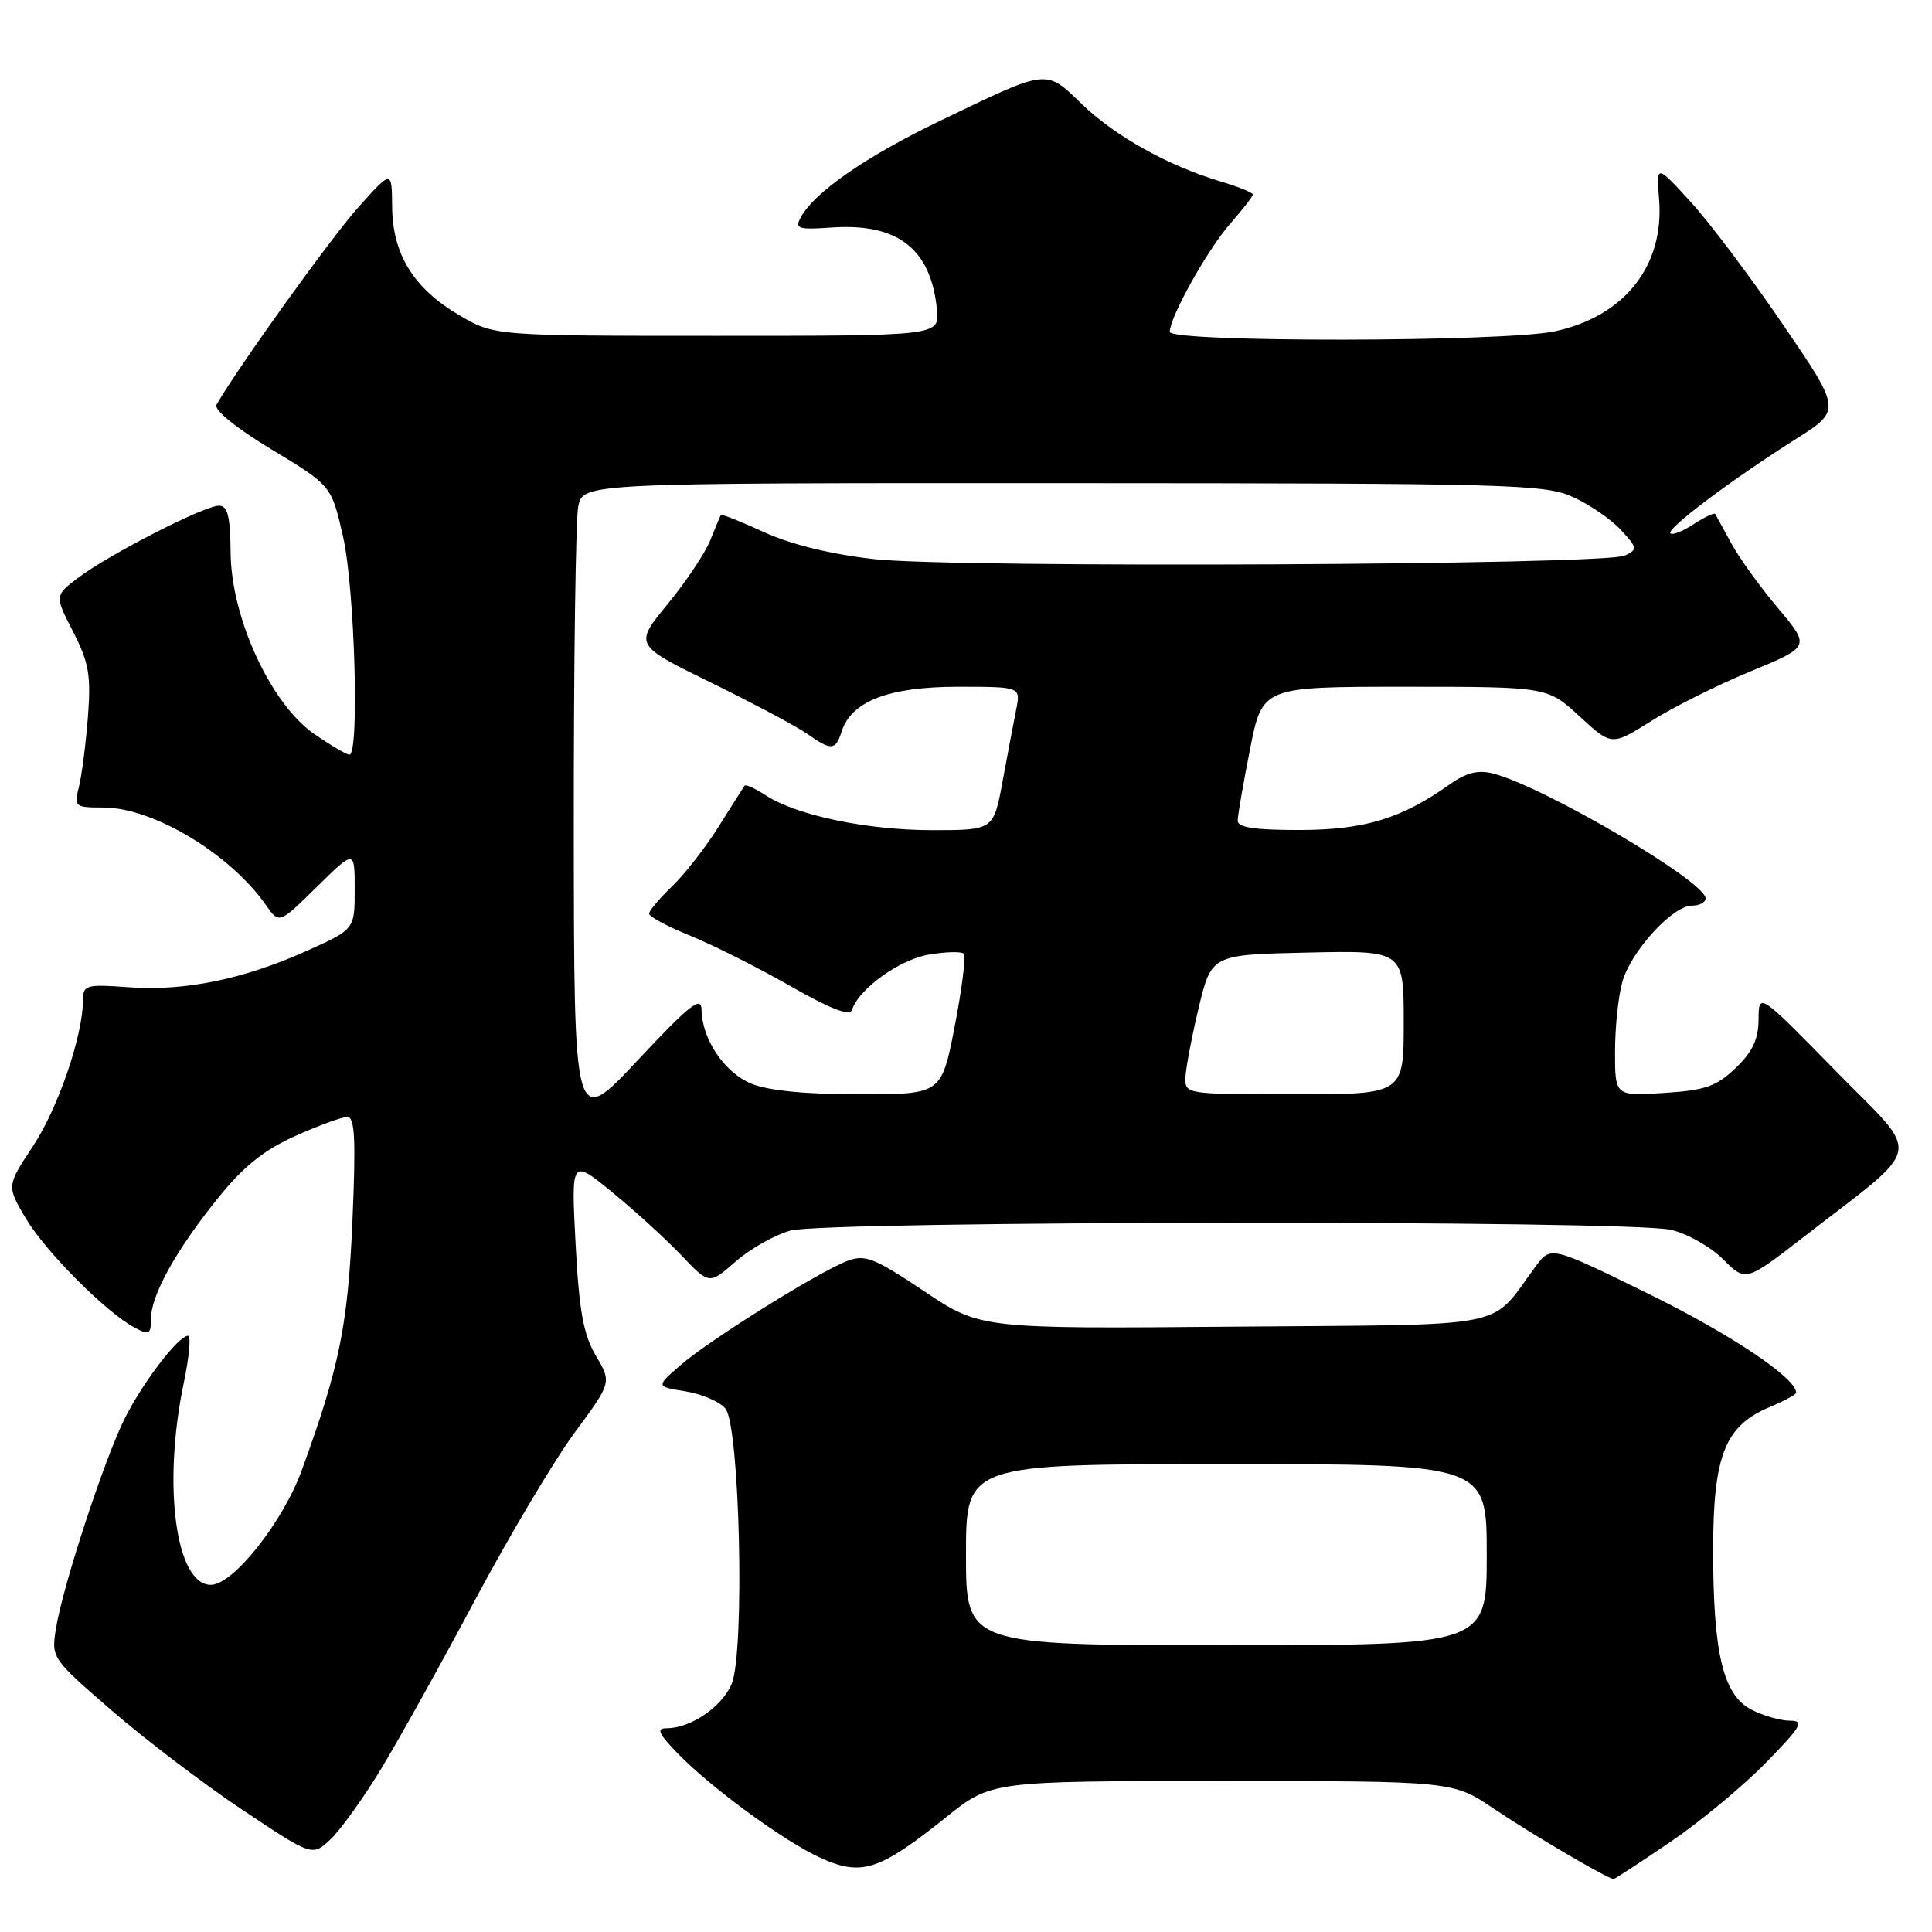 <?xml version="1.0" encoding="UTF-8" standalone="no"?>
<!DOCTYPE svg PUBLIC "-//W3C//DTD SVG 1.1//EN" "http://www.w3.org/Graphics/SVG/1.1/DTD/svg11.dtd" >
<svg xmlns="http://www.w3.org/2000/svg" xmlns:xlink="http://www.w3.org/1999/xlink" version="1.1" viewBox="0 0 256 256">
 <g >
 <path fill="currentColor"
d=" M 221.30 244.09 C 225.26 241.40 230.96 236.67 233.97 233.59 C 238.73 228.72 239.14 228.00 237.17 228.00 C 235.92 228.00 233.63 227.34 232.08 226.54 C 228.31 224.59 227.00 219.11 227.00 205.31 C 227.01 192.83 228.57 188.92 234.52 186.43 C 236.43 185.63 238.00 184.78 238.00 184.54 C 238.00 182.60 229.33 176.79 218.50 171.47 C 205.50 165.09 205.50 165.09 203.50 167.78 C 197.20 176.25 201.09 175.47 163.54 175.79 C 129.90 176.08 129.90 176.08 122.42 171.07 C 115.82 166.66 114.63 166.19 112.28 167.08 C 108.43 168.55 94.06 177.52 90.20 180.87 C 86.90 183.73 86.90 183.73 90.82 184.36 C 92.98 184.70 95.36 185.73 96.12 186.64 C 98.03 188.94 98.71 218.87 96.95 223.12 C 95.70 226.14 91.52 229.00 88.36 229.00 C 86.97 229.00 87.21 229.62 89.56 232.09 C 93.98 236.73 103.94 244.04 108.84 246.23 C 114.19 248.63 116.57 247.84 125.34 240.81 C 131.33 236.00 131.33 236.00 161.93 236.00 C 192.53 236.00 192.53 236.00 198.01 239.71 C 202.84 242.97 212.98 248.93 213.80 248.98 C 213.96 248.99 217.33 246.79 221.30 244.09 Z  M 50.43 234.50 C 52.77 230.65 58.41 220.53 62.95 212.00 C 67.50 203.47 73.43 193.51 76.13 189.85 C 81.05 183.19 81.05 183.19 78.96 179.65 C 77.31 176.85 76.74 173.74 76.27 164.83 C 75.68 153.54 75.68 153.54 81.09 157.95 C 84.06 160.38 88.18 164.13 90.24 166.29 C 93.98 170.23 93.98 170.23 97.46 167.17 C 99.38 165.49 102.65 163.64 104.72 163.06 C 109.45 161.75 215.79 161.65 221.41 162.96 C 223.56 163.45 226.67 165.21 228.32 166.86 C 231.31 169.85 231.31 169.85 238.91 163.97 C 255.22 151.32 254.77 153.66 243.21 141.87 C 233.05 131.50 233.05 131.50 233.02 135.06 C 233.01 137.70 232.22 139.38 229.98 141.52 C 227.43 143.96 225.96 144.47 220.48 144.82 C 214.00 145.23 214.00 145.23 214.00 139.36 C 214.00 136.13 214.44 131.94 214.98 130.06 C 216.15 126.00 221.64 120.00 224.20 120.00 C 225.19 120.00 226.00 119.57 226.00 119.04 C 226.00 116.80 204.45 104.15 197.78 102.48 C 195.84 101.99 194.25 102.40 192.11 103.92 C 185.74 108.46 180.83 109.96 172.25 109.98 C 166.31 109.99 164.00 109.65 164.00 108.75 C 164.00 108.06 164.74 103.79 165.64 99.25 C 167.27 91.00 167.27 91.00 186.16 91.00 C 205.04 91.00 205.04 91.00 209.30 94.92 C 213.55 98.84 213.55 98.84 218.81 95.53 C 221.70 93.70 227.63 90.74 231.98 88.95 C 239.88 85.68 239.88 85.68 235.60 80.59 C 233.24 77.79 230.45 73.92 229.41 72.00 C 228.36 70.08 227.40 68.33 227.28 68.11 C 227.16 67.90 225.88 68.50 224.44 69.44 C 223.00 70.39 221.61 70.94 221.34 70.67 C 220.75 70.09 229.40 63.59 237.94 58.19 C 244.00 54.36 244.00 54.36 236.25 43.00 C 231.99 36.74 226.47 29.41 223.98 26.70 C 219.47 21.77 219.47 21.77 219.84 26.43 C 220.54 35.23 215.25 41.92 206.03 43.90 C 199.33 45.34 155.00 45.39 155.00 43.97 C 155.00 42.02 160.00 33.07 163.00 29.65 C 164.65 27.77 166.00 26.03 166.00 25.78 C 166.00 25.52 164.09 24.74 161.75 24.05 C 154.78 21.96 147.76 18.05 143.36 13.80 C 138.50 9.11 139.00 9.05 124.50 16.04 C 114.70 20.76 107.87 25.50 106.09 28.83 C 105.30 30.30 105.77 30.46 110.15 30.15 C 118.95 29.53 123.36 32.95 124.15 41.02 C 124.50 44.50 124.50 44.50 95.00 44.50 C 65.50 44.50 65.50 44.50 60.84 41.76 C 54.80 38.21 52.01 33.69 51.96 27.38 C 51.92 22.50 51.92 22.50 47.45 27.50 C 43.85 31.52 31.61 48.56 28.69 53.62 C 28.30 54.30 31.20 56.66 35.98 59.55 C 43.92 64.35 43.92 64.35 45.46 71.12 C 47.00 77.91 47.65 100.00 46.30 100.00 C 45.92 100.00 43.82 98.76 41.63 97.25 C 35.90 93.29 30.63 81.88 30.56 73.25 C 30.51 68.39 30.17 67.00 29.00 67.01 C 27.05 67.01 14.40 73.49 10.37 76.55 C 7.23 78.92 7.23 78.92 9.69 83.71 C 11.78 87.79 12.07 89.46 11.65 95.00 C 11.37 98.58 10.84 102.74 10.46 104.25 C 9.79 106.90 9.91 107.00 13.69 107.00 C 20.29 107.00 30.51 113.14 35.27 119.97 C 36.99 122.43 36.99 122.43 42.00 117.50 C 47.00 112.58 47.00 112.58 47.00 117.85 C 47.00 123.13 47.00 123.13 40.75 125.95 C 32.35 129.74 24.53 131.35 17.13 130.82 C 11.43 130.40 11.00 130.52 11.00 132.48 C 11.00 137.17 7.71 146.81 4.40 151.82 C 0.89 157.14 0.89 157.14 3.36 161.35 C 5.93 165.73 14.00 173.86 17.81 175.90 C 19.77 176.95 20.00 176.83 20.00 174.77 C 20.00 171.64 23.32 165.65 28.86 158.78 C 32.24 154.58 34.97 152.39 39.11 150.53 C 42.21 149.14 45.32 148.00 46.02 148.00 C 47.02 148.00 47.17 150.97 46.70 161.75 C 46.10 175.60 44.99 181.10 39.99 194.81 C 37.48 201.69 30.89 210.00 27.94 210.00 C 23.28 210.00 21.51 196.80 24.35 183.25 C 25.07 179.81 25.33 177.00 24.92 177.00 C 23.65 177.00 19.00 183.06 16.56 187.89 C 13.85 193.26 8.32 210.14 7.41 215.81 C 6.79 219.69 6.85 219.76 14.86 226.70 C 19.30 230.54 27.09 236.46 32.16 239.84 C 41.38 245.99 41.38 245.99 43.78 243.74 C 45.09 242.51 48.08 238.35 50.43 234.50 Z  M 128.00 206.00 C 128.00 194.00 128.00 194.00 162.50 194.00 C 197.00 194.00 197.00 194.00 197.00 206.00 C 197.00 218.00 197.00 218.00 162.50 218.00 C 128.00 218.00 128.00 218.00 128.00 206.00 Z  M 76.03 109.88 C 76.01 88.08 76.28 68.84 76.62 67.12 C 77.25 64.00 77.25 64.00 140.88 64.02 C 200.59 64.04 204.75 64.16 208.50 65.89 C 210.70 66.91 213.54 68.86 214.80 70.24 C 216.96 72.59 217.00 72.80 215.30 73.62 C 212.68 74.88 126.63 75.29 115.87 74.09 C 110.13 73.45 104.85 72.16 101.28 70.53 C 98.21 69.12 95.62 68.09 95.52 68.24 C 95.42 68.38 94.80 69.88 94.13 71.56 C 93.46 73.24 90.92 77.06 88.47 80.04 C 84.02 85.46 84.02 85.46 94.27 90.48 C 99.90 93.24 105.62 96.29 106.98 97.25 C 110.14 99.49 110.72 99.45 111.52 96.93 C 112.79 92.92 117.75 91.01 126.88 91.00 C 135.25 91.00 135.25 91.00 134.65 94.01 C 134.32 95.67 133.51 99.94 132.85 103.51 C 131.65 110.00 131.65 110.00 123.54 110.00 C 114.86 110.00 105.52 108.04 101.44 105.37 C 100.06 104.47 98.81 103.90 98.66 104.11 C 98.50 104.33 96.96 106.76 95.23 109.52 C 93.50 112.29 90.71 115.86 89.04 117.46 C 87.37 119.06 86.00 120.69 86.00 121.07 C 86.00 121.45 88.44 122.76 91.42 123.97 C 94.41 125.18 100.36 128.17 104.66 130.62 C 110.11 133.73 112.60 134.69 112.90 133.79 C 113.83 131.00 119.21 127.14 123.08 126.49 C 125.31 126.11 127.39 126.06 127.70 126.37 C 128.01 126.68 127.47 130.99 126.51 135.96 C 124.75 145.00 124.75 145.00 113.84 145.00 C 106.68 145.00 101.77 144.51 99.53 143.58 C 95.97 142.09 93.03 137.72 92.96 133.80 C 92.93 131.91 91.41 133.11 84.49 140.50 C 76.06 149.50 76.06 149.50 76.03 109.88 Z  M 157.08 142.75 C 157.13 141.51 157.92 137.35 158.84 133.50 C 160.53 126.50 160.53 126.50 173.26 126.22 C 186.00 125.94 186.00 125.94 186.00 135.47 C 186.00 145.00 186.00 145.00 171.50 145.00 C 157.11 145.00 157.00 144.98 157.08 142.75 Z "/>
</g>
</svg>